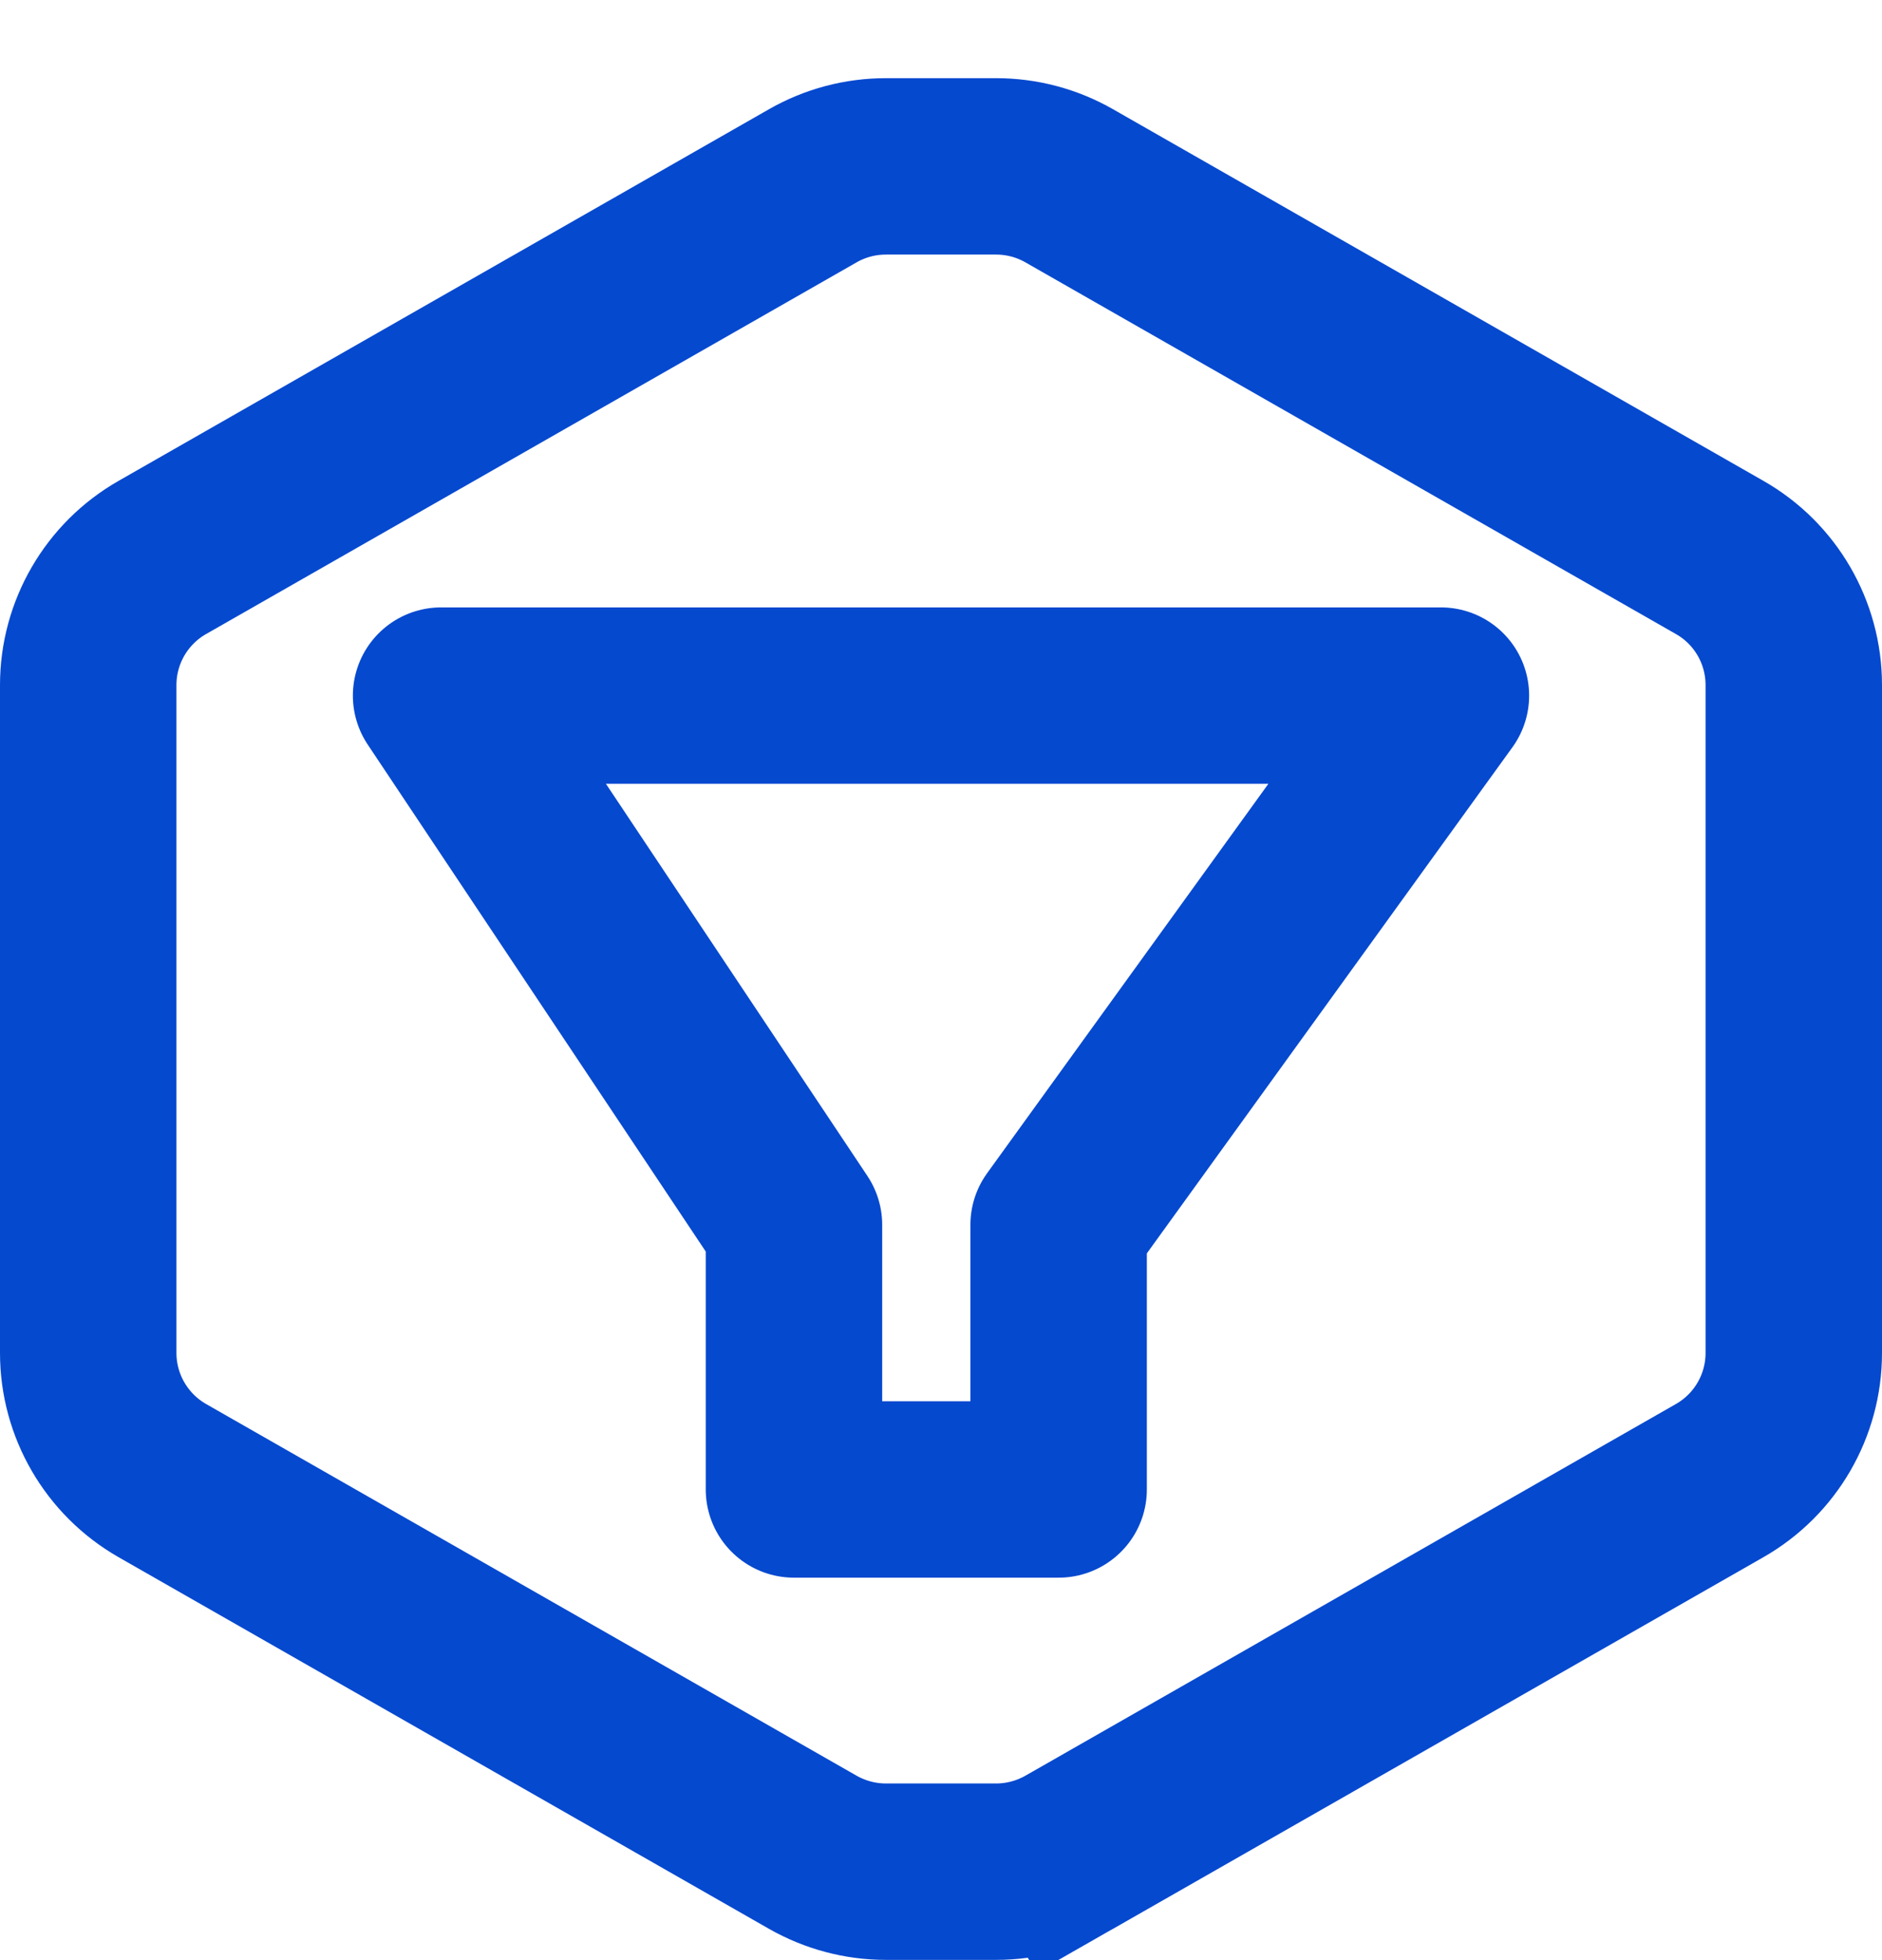 <svg width="24" height="25" viewBox="0 0 24 25" fill="none" xmlns="http://www.w3.org/2000/svg">
  <path
    d="M10.366 23.625L2.07 18.884C1.486 18.55 1.125 17.928 1.125 17.256V8.738C1.125 8.065 1.486 7.443 2.07 7.11L10.366 2.369C10.65 2.207 10.97 2.122 11.297 2.122H12.703C13.03 2.122 13.35 2.207 13.634 2.369L21.93 7.11C22.515 7.443 22.875 8.065 22.875 8.738V17.256C22.875 17.928 22.515 18.55 21.93 18.884L13.634 23.625L14.192 24.601L13.634 23.625C13.35 23.786 13.03 23.872 12.703 23.872H11.297C10.97 23.872 10.65 23.786 10.366 23.625Z"
    stroke="#0549CF" stroke-width="2.25" />
  <path d="M18.375 8.872H5.625L10.125 15.622V18.997H13.5V15.622L18.375 8.872Z" stroke="#0549CF"
    stroke-width="2.25" stroke-linejoin="round" />
</svg>